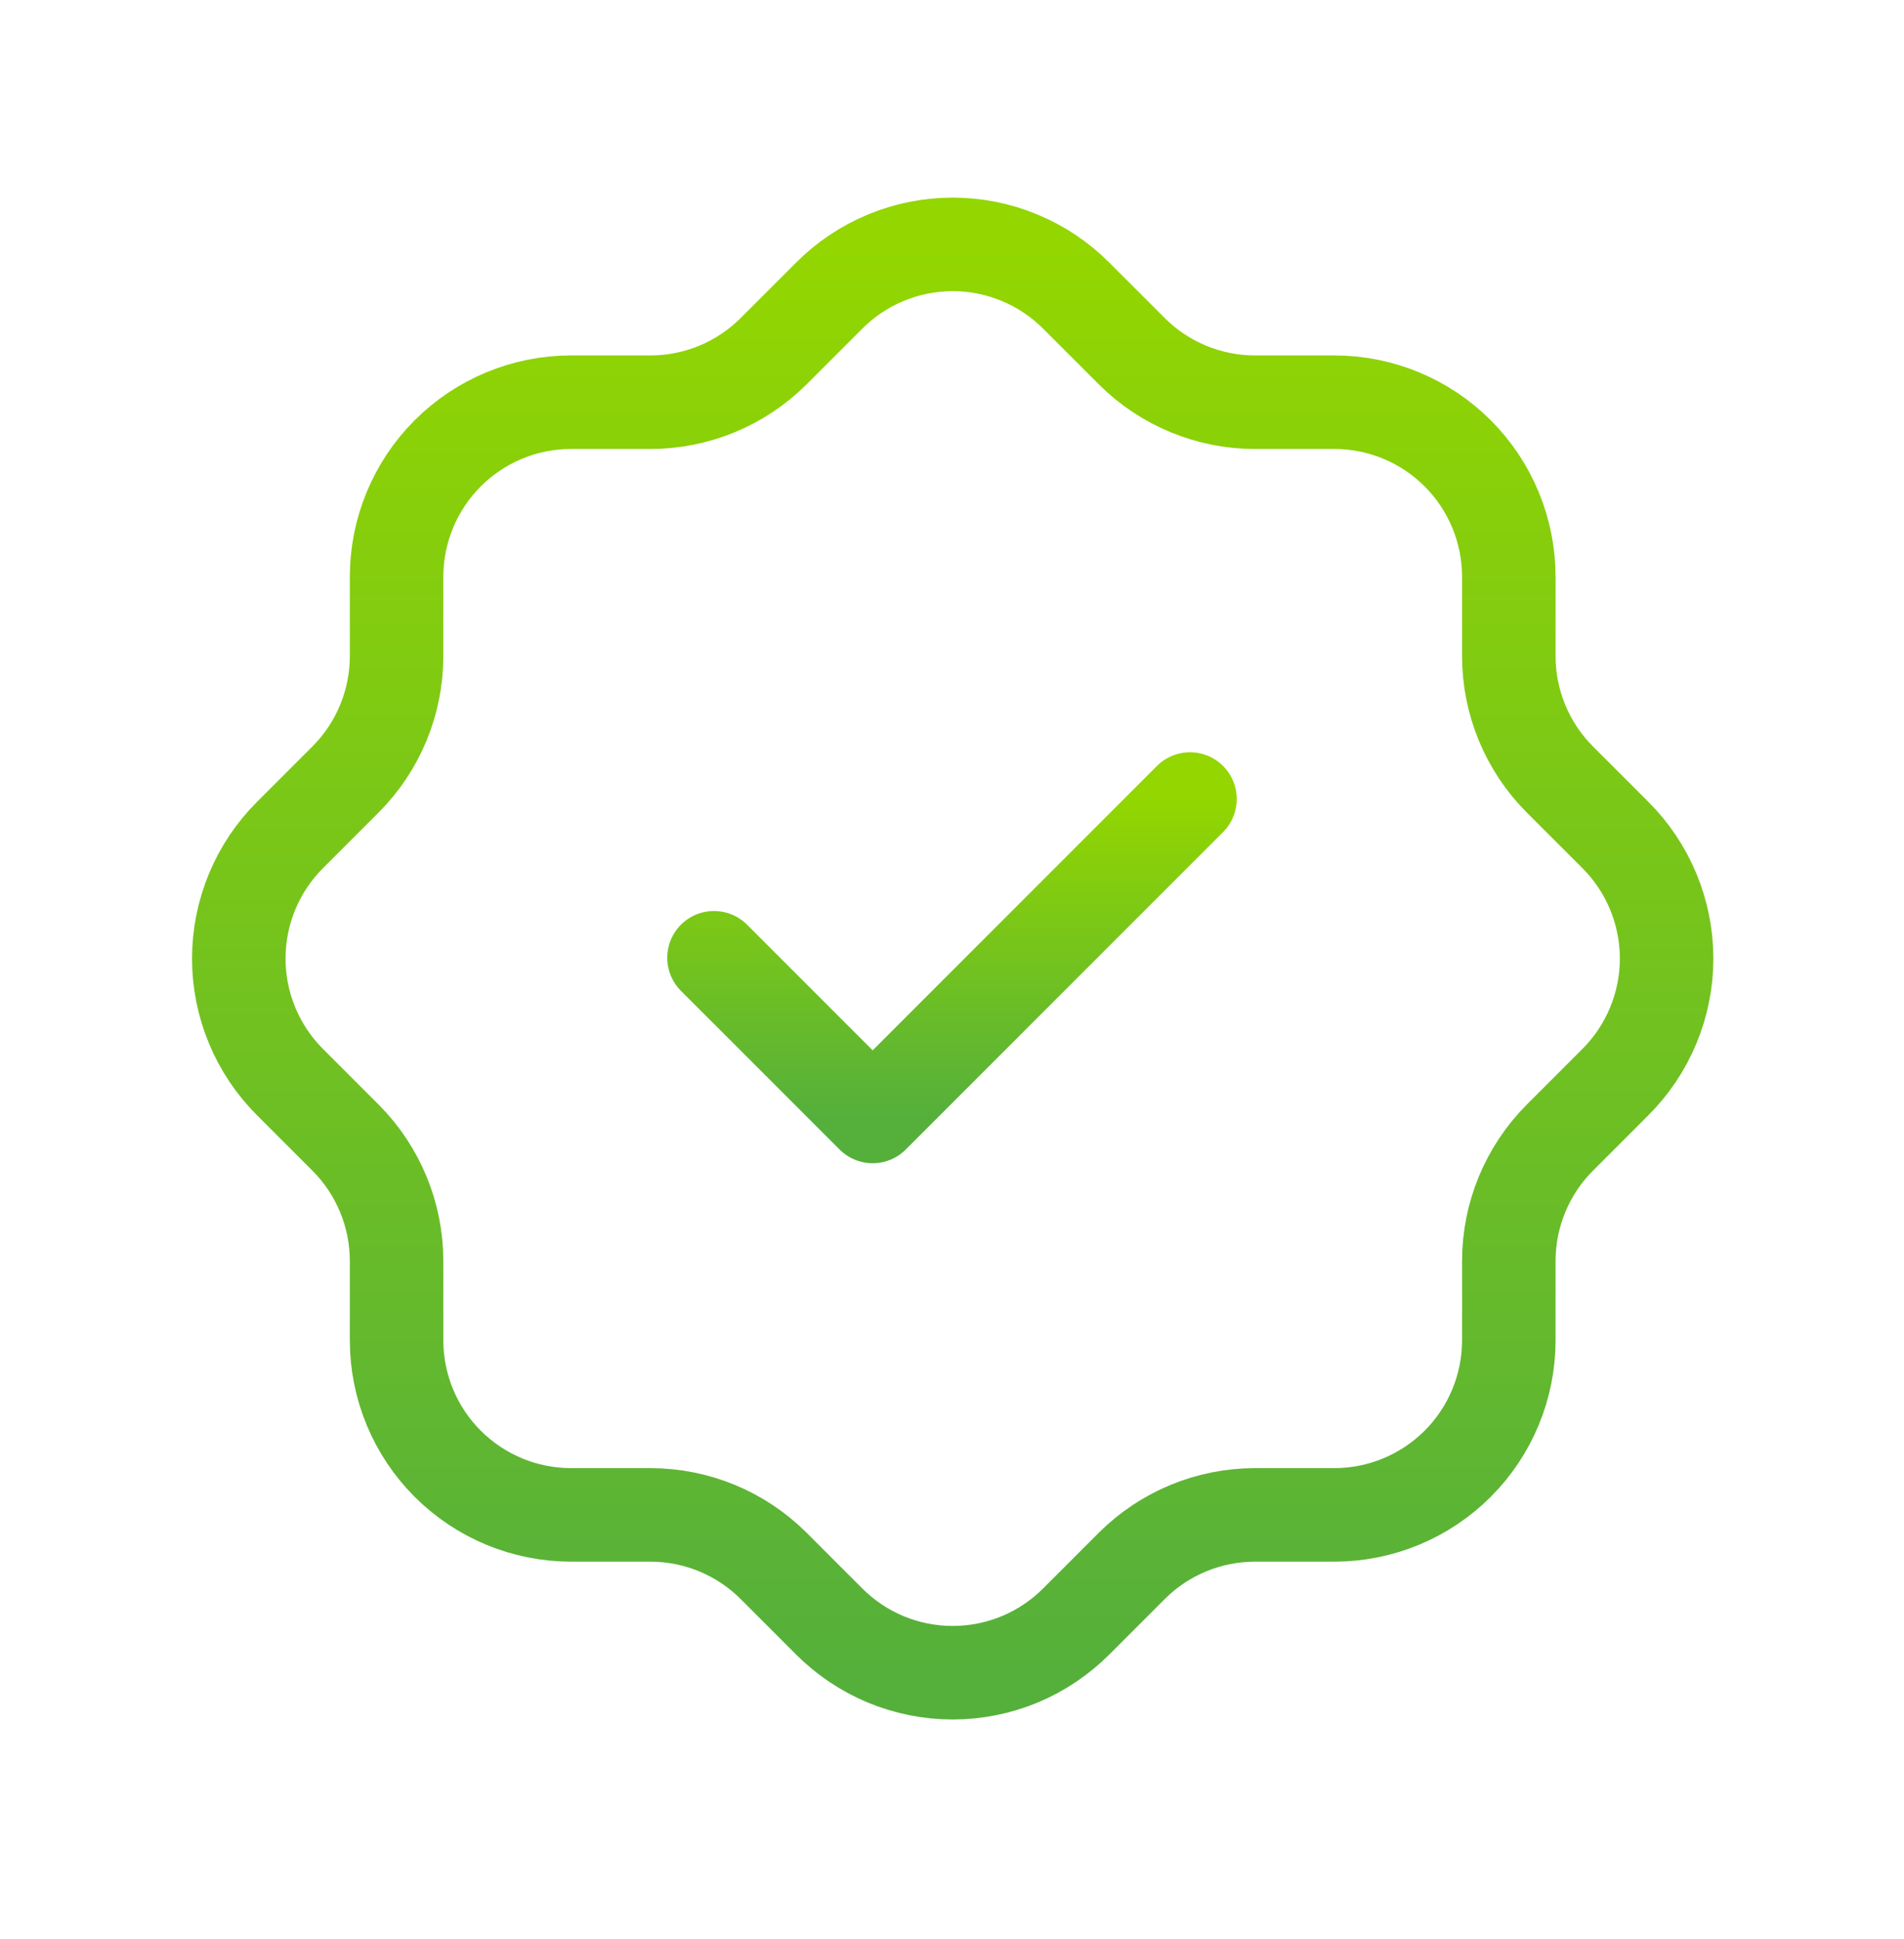 <svg width="56" height="57" viewBox="0 0 56 57" fill="none" xmlns="http://www.w3.org/2000/svg">
<g clip-path="url(#clip0_2208_2632)">
<path d="M11.664 16.959C11.664 15.597 12.205 14.292 13.167 13.329C14.13 12.366 15.436 11.825 16.797 11.825H19.131C20.486 11.825 21.786 11.288 22.747 10.332L24.381 8.699C24.858 8.219 25.425 7.838 26.049 7.579C26.674 7.319 27.344 7.185 28.02 7.185C28.697 7.185 29.367 7.319 29.992 7.579C30.616 7.838 31.183 8.219 31.66 8.699L33.294 10.332C34.255 11.289 35.557 11.825 36.91 11.825H39.244C40.605 11.825 41.911 12.366 42.874 13.329C43.836 14.292 44.377 15.597 44.377 16.959V19.292C44.377 20.645 44.914 21.948 45.87 22.909L47.504 24.542C47.984 25.019 48.364 25.586 48.624 26.211C48.884 26.836 49.018 27.506 49.018 28.182C49.018 28.859 48.884 29.529 48.624 30.153C48.364 30.778 47.984 31.345 47.504 31.822L45.87 33.456C44.915 34.417 44.378 35.717 44.377 37.072V39.406C44.377 40.767 43.836 42.073 42.874 43.035C41.911 43.998 40.605 44.539 39.244 44.539H36.91C35.555 44.54 34.255 45.076 33.294 46.032L31.66 47.666C31.183 48.145 30.616 48.526 29.992 48.786C29.367 49.045 28.697 49.179 28.02 49.179C27.344 49.179 26.674 49.045 26.049 48.786C25.425 48.526 24.858 48.145 24.381 47.666L22.747 46.032C21.786 45.076 20.486 44.54 19.131 44.539H16.797C15.436 44.539 14.13 43.998 13.167 43.035C12.205 42.073 11.664 40.767 11.664 39.406V37.072C11.663 35.717 11.126 34.417 10.171 33.456L8.537 31.822C8.057 31.345 7.677 30.778 7.417 30.153C7.157 29.529 7.023 28.859 7.023 28.182C7.023 27.506 7.157 26.836 7.417 26.211C7.677 25.586 8.057 25.019 8.537 24.542L10.171 22.909C11.126 21.948 11.663 20.648 11.664 19.292V16.959Z" stroke="url(#paint0_linear_2208_2632)" stroke-width="2.75" stroke-linecap="round" stroke-linejoin="round"/>
<path d="M21 28.159L25.667 32.825L35 23.492" stroke="url(#paint1_linear_2208_2632)" stroke-width="2.75" stroke-linecap="round" stroke-linejoin="round"/>
</g>
<defs>
<linearGradient id="paint0_linear_2208_2632" x1="28.02" y1="7.185" x2="28.02" y2="49.179" gradientUnits="userSpaceOnUse">
<stop stop-color="#93D600"/>
<stop offset="1" stop-color="#55B03B"/>
</linearGradient>
<linearGradient id="paint1_linear_2208_2632" x1="28" y1="23.492" x2="28" y2="32.825" gradientUnits="userSpaceOnUse">
<stop stop-color="#93D600"/>
<stop offset="1" stop-color="#55B03B"/>
</linearGradient>
<clipPath id="clip0_2208_2632">
<rect width="56" height="56" fill="white" transform="translate(0 0.159)"/>
</clipPath>
</defs>
</svg>
